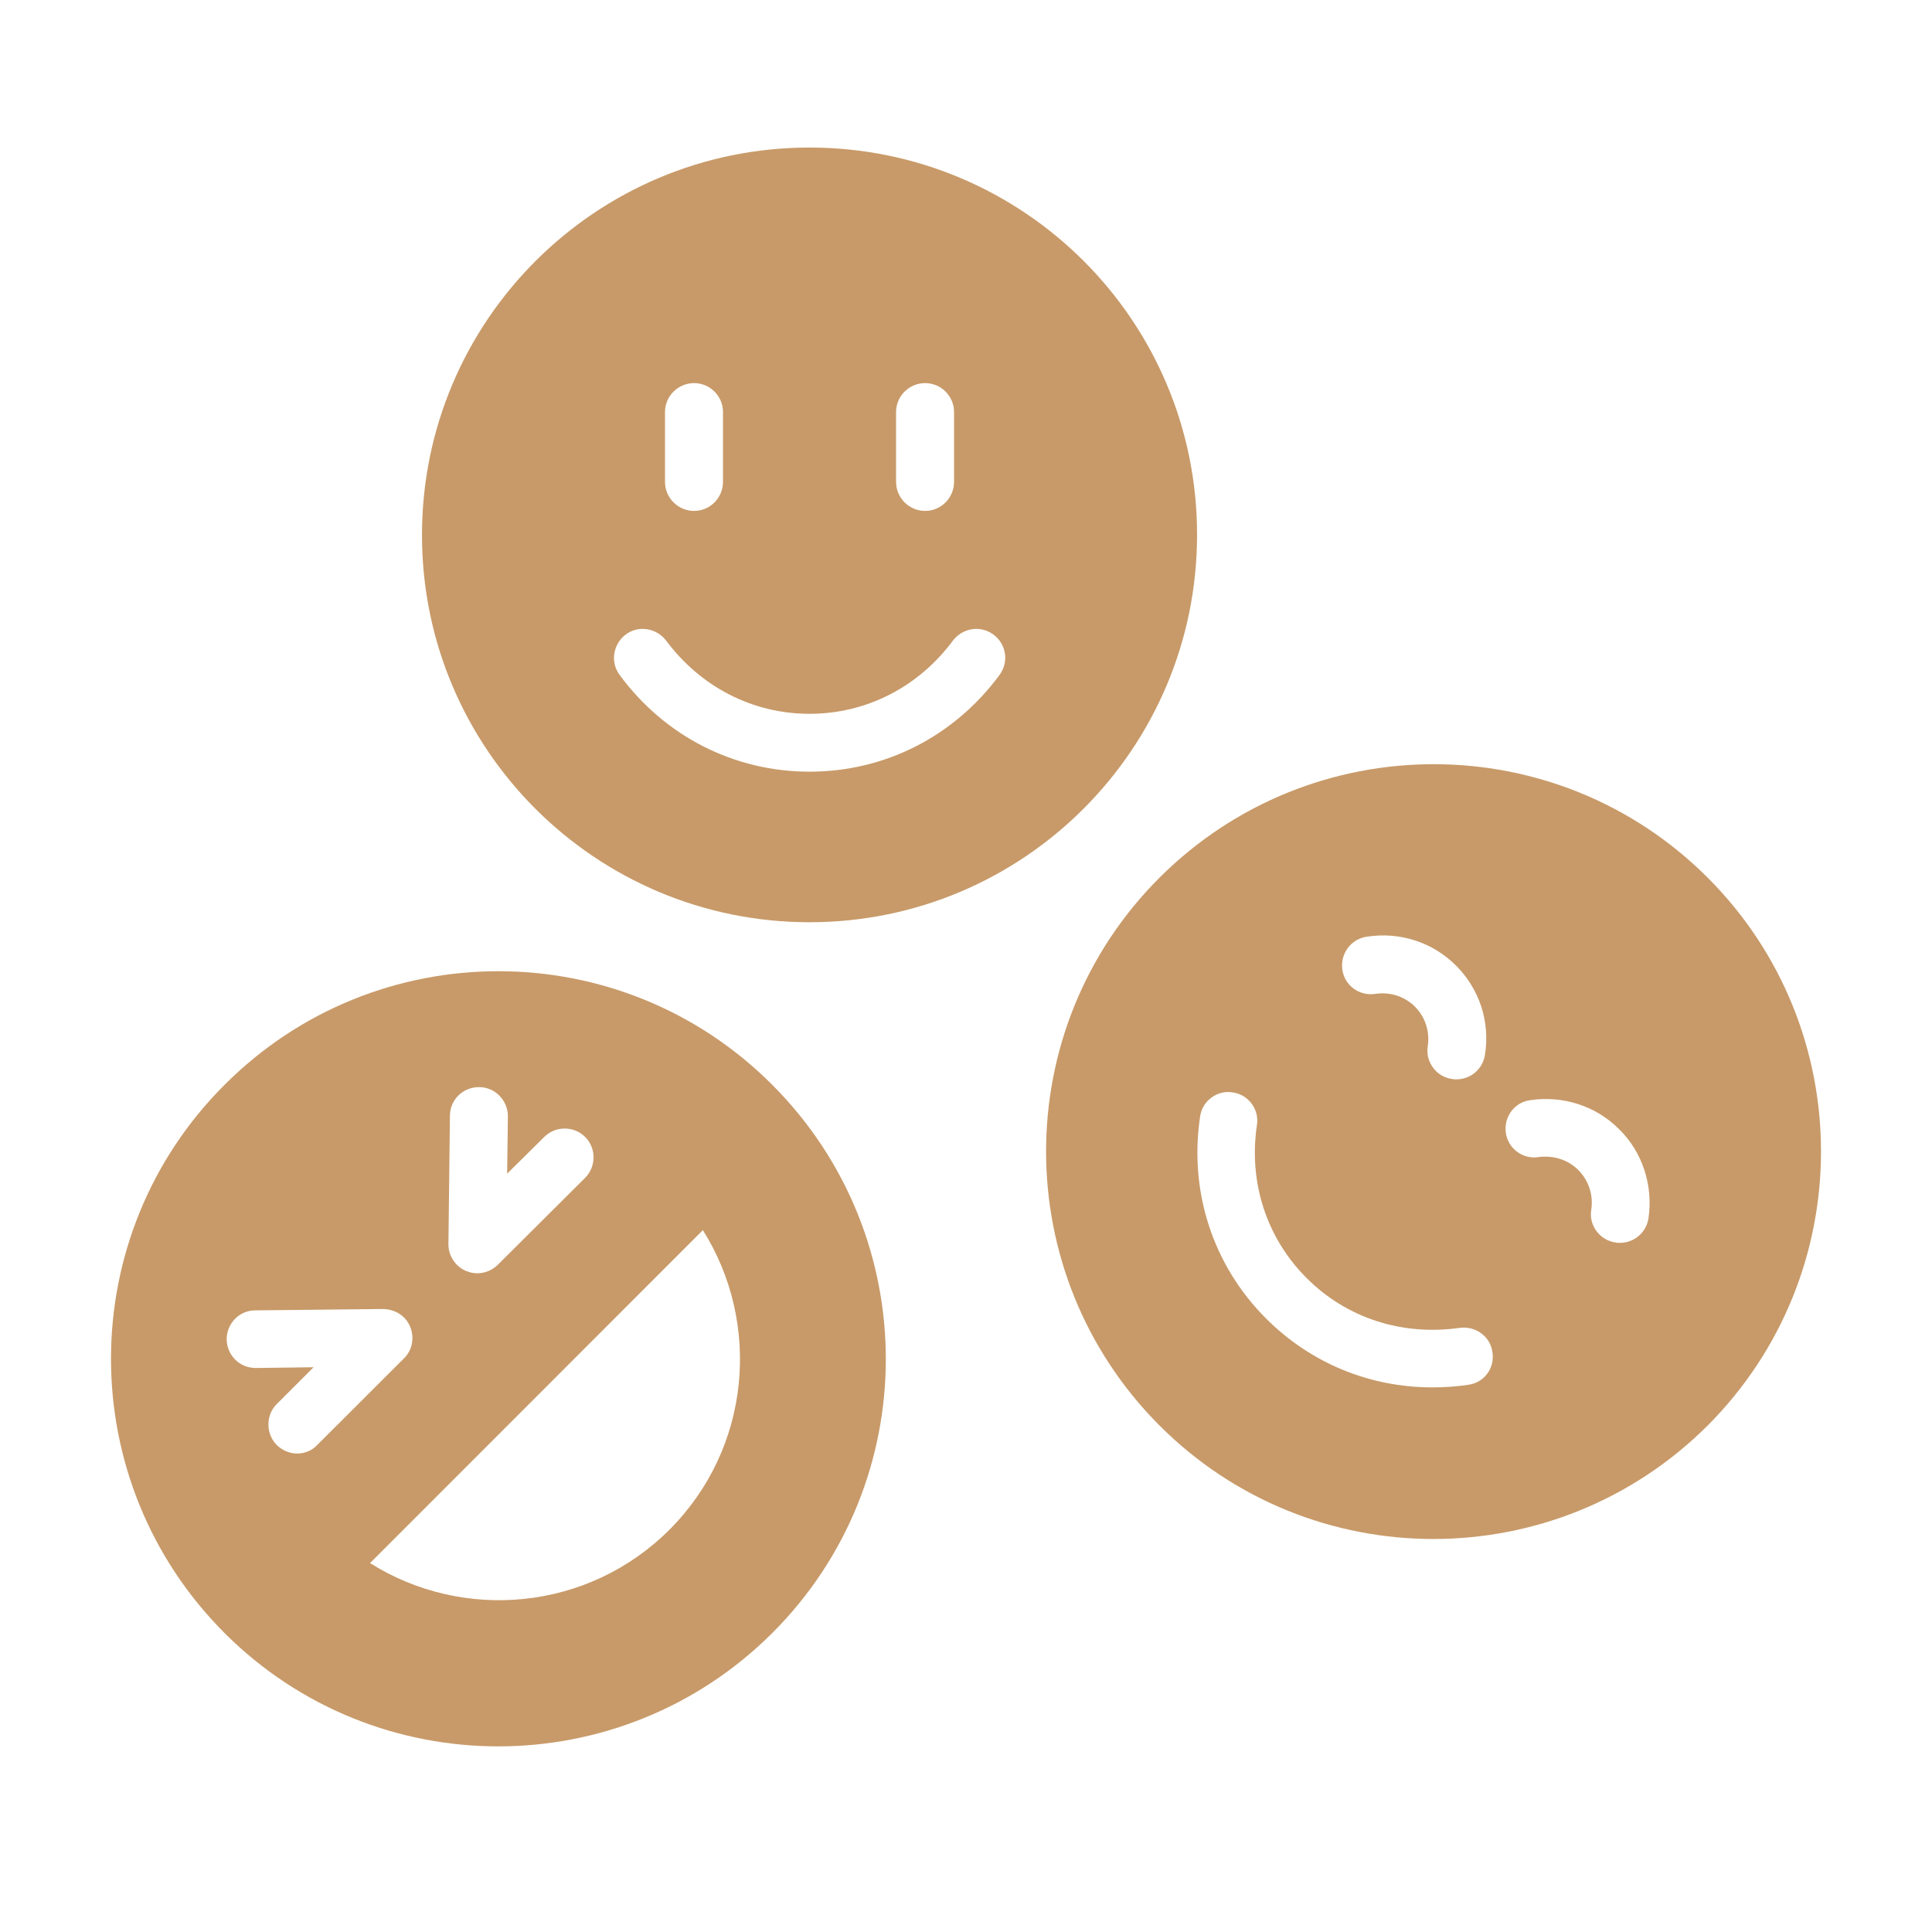 <svg xmlns="http://www.w3.org/2000/svg" xmlns:xlink="http://www.w3.org/1999/xlink" width="80" viewBox="0 0 60 60" height="80" preserveAspectRatio="xMidYMid meet"><defs><clipPath id="d558d8c572"><path d="M 13 4.559 L 38 4.559 L 38 29 L 13 29 Z M 13 4.559 " clip-rule="nonzero"></path></clipPath></defs><g clip-path="url(#d558d8c572)"><path fill="#c89a69" d="M 25.141 28.641 C 31.789 28.641 37.176 23.25 37.176 16.605 C 37.176 9.961 31.789 4.582 25.141 4.582 C 18.496 4.582 13.105 9.969 13.105 16.617 C 13.105 23.262 18.496 28.641 25.141 28.641 Z M 27.828 12.797 C 27.828 12.301 28.234 11.898 28.73 11.898 C 29.227 11.898 29.629 12.301 29.629 12.797 L 29.629 14.965 C 29.629 15.461 29.227 15.867 28.73 15.867 C 28.234 15.867 27.828 15.461 27.828 14.965 Z M 20.652 12.797 C 20.652 12.301 21.059 11.898 21.555 11.898 C 22.051 11.898 22.453 12.301 22.453 12.797 L 22.453 14.965 C 22.453 15.461 22.051 15.867 21.555 15.867 C 21.059 15.867 20.652 15.461 20.652 14.965 Z M 19.43 19.707 C 19.82 19.41 20.387 19.5 20.688 19.895 C 21.762 21.336 23.375 22.168 25.141 22.168 C 26.906 22.168 28.523 21.336 29.594 19.895 C 29.895 19.5 30.449 19.41 30.852 19.707 C 31.258 20.008 31.336 20.562 31.039 20.965 C 29.629 22.871 27.484 23.965 25.141 23.965 C 22.801 23.965 20.652 22.871 19.246 20.965 C 18.945 20.562 19.039 20.008 19.43 19.707 Z M 19.43 19.707 " fill-opacity="1" fill-rule="nonzero"></path></g><path fill="#c89a69" d="M 53.031 27.254 C 48.332 22.559 40.719 22.559 36.012 27.254 C 31.312 31.949 31.312 39.566 36.012 44.273 C 40.707 48.969 48.32 48.969 53.031 44.273 C 57.727 39.566 57.727 31.949 53.031 27.254 Z M 42.449 29.09 C 43.477 28.93 44.492 29.262 45.219 29.988 C 45.945 30.715 46.281 31.73 46.117 32.758 C 46.047 33.207 45.668 33.52 45.23 33.52 C 45.184 33.52 45.137 33.52 45.09 33.508 C 44.605 33.441 44.262 32.977 44.34 32.492 C 44.41 32.031 44.262 31.582 43.938 31.258 C 43.613 30.938 43.164 30.797 42.703 30.867 C 42.207 30.938 41.758 30.602 41.688 30.117 C 41.617 29.621 41.953 29.16 42.449 29.09 Z M 45.609 43.004 C 45.23 43.062 44.859 43.086 44.48 43.086 C 42.539 43.086 40.707 42.336 39.32 40.949 C 37.672 39.301 36.922 37.016 37.27 34.676 C 37.336 34.191 37.797 33.844 38.285 33.926 C 38.77 33.992 39.113 34.453 39.035 34.941 C 38.77 36.715 39.332 38.445 40.578 39.691 C 41.824 40.941 43.555 41.492 45.332 41.238 C 45.828 41.172 46.281 41.504 46.348 41.988 C 46.43 42.484 46.094 42.938 45.609 43.004 Z M 51.195 37.836 C 51.125 38.285 50.746 38.598 50.305 38.598 C 50.262 38.598 50.215 38.598 50.168 38.586 C 49.684 38.516 49.336 38.055 49.418 37.57 C 49.488 37.109 49.336 36.66 49.016 36.336 C 48.691 36.012 48.242 35.875 47.781 35.934 C 47.293 36.012 46.832 35.668 46.766 35.184 C 46.695 34.688 47.031 34.234 47.516 34.168 C 48.539 34.016 49.555 34.34 50.281 35.066 C 51.012 35.781 51.344 36.82 51.195 37.836 Z M 51.195 37.836 " fill-opacity="1" fill-rule="nonzero"></path><path fill="#c89a69" d="M 6.969 33.695 C 2.273 38.391 2.273 46.004 6.969 50.711 C 11.664 55.41 19.281 55.41 23.988 50.711 C 28.684 46.016 28.684 38.402 23.988 33.695 C 19.293 28.984 11.664 28.984 6.969 33.695 Z M 13.973 34.652 C 13.973 34.156 14.375 33.762 14.871 33.762 C 14.871 33.762 14.883 33.762 14.883 33.762 C 15.379 33.762 15.773 34.18 15.773 34.664 L 15.75 36.449 L 16.902 35.309 C 17.25 34.961 17.824 34.961 18.172 35.309 C 18.52 35.656 18.52 36.23 18.172 36.578 L 15.461 39.277 C 15.289 39.449 15.059 39.543 14.824 39.543 C 14.711 39.543 14.594 39.52 14.48 39.473 C 14.145 39.336 13.926 39 13.926 38.645 Z M 9.23 45.141 C 9 45.141 8.77 45.047 8.594 44.875 C 8.25 44.527 8.25 43.949 8.594 43.605 L 9.738 42.461 L 7.949 42.484 C 7.949 42.484 7.938 42.484 7.938 42.484 C 7.441 42.484 7.051 42.094 7.039 41.598 C 7.039 41.102 7.43 40.695 7.926 40.695 L 11.906 40.652 C 12.266 40.664 12.598 40.859 12.738 41.203 C 12.875 41.539 12.809 41.934 12.543 42.188 L 9.84 44.887 C 9.691 45.047 9.461 45.141 9.23 45.141 Z M 20.793 47.504 C 18.266 50.031 14.387 50.367 11.492 48.543 L 21.828 38.203 C 23.652 41.102 23.316 44.977 20.793 47.504 Z M 20.793 47.504 " fill-opacity="1" fill-rule="nonzero"></path></svg>